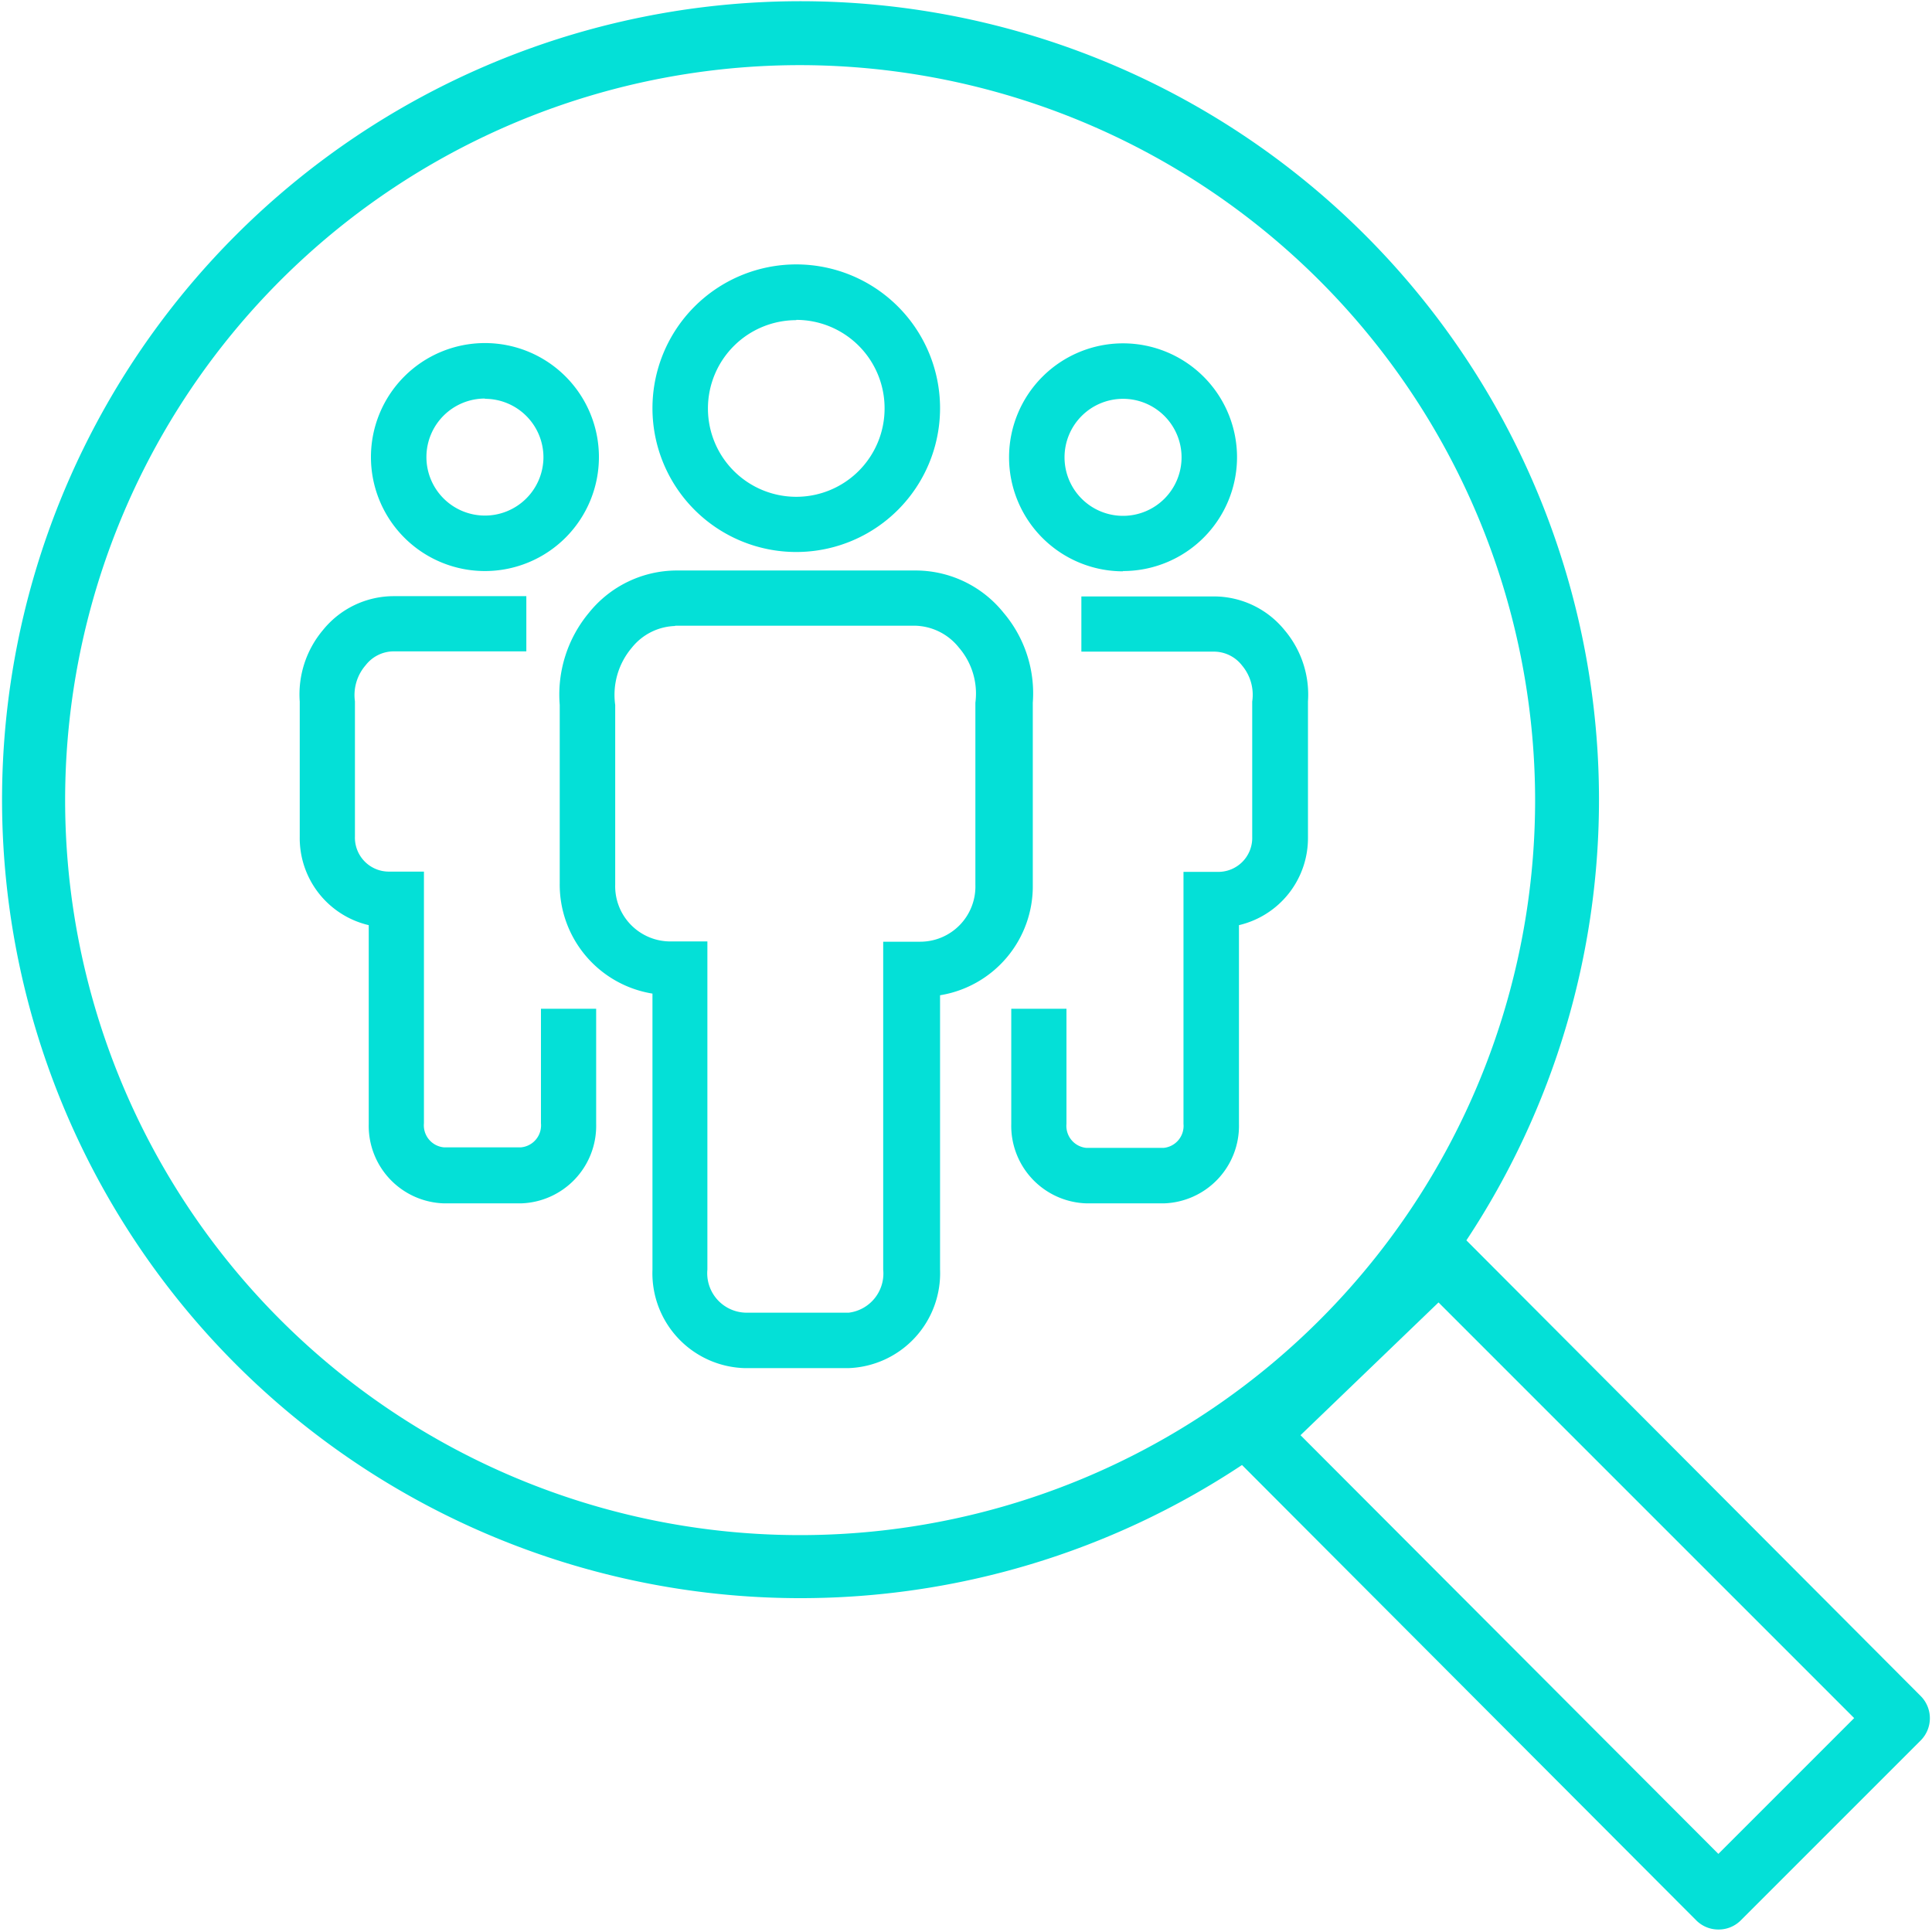 <svg id="Ebene_1" data-name="Ebene 1" xmlns="http://www.w3.org/2000/svg" viewBox="0 0 70 70"><defs><style>.cls-1{fill:#04e0d7;}</style></defs><title>icons_meineperfektewg</title><path class="cls-1" d="M62.26,69.91a1.13,1.13,0,0,1-.8-0.33L45,53.08a28.93,28.93,0,1,1,8.13-8.14L69.59,61.45a1.14,1.14,0,0,1,0,1.61l-6.53,6.53A1.13,1.13,0,0,1,62.26,69.91ZM47.12,52L62.26,67.17l4.92-4.92L52.12,47.19ZM29,2.36A26.63,26.63,0,1,0,55.62,29,26.66,26.66,0,0,0,29,2.36Z"/><path class="cls-1" d="M30.73,49.57H27A3.44,3.44,0,0,1,23.64,46v-10a4,4,0,0,1-3.36-4V25.54a4.63,4.63,0,0,1,1.06-3.34,4.09,4.09,0,0,1,3.16-1.53h8.7a4.09,4.09,0,0,1,3.16,1.53,4.51,4.51,0,0,1,1.06,3.26v6.6a4,4,0,0,1-3.36,4V46A3.44,3.44,0,0,1,30.73,49.57ZM24.49,22.68a2.09,2.09,0,0,0-1.6.79,2.64,2.64,0,0,0-.6,2.07v6.51a2,2,0,0,0,2,2.06h1.34V46A1.43,1.43,0,0,0,27,47.56h3.76A1.43,1.43,0,0,0,32,46V34.12h1.34a2,2,0,0,0,2-2.06v-6.6a2.55,2.55,0,0,0-.6-2,2.09,2.09,0,0,0-1.61-.79h-8.7ZM42.17,43.6h-2.8a2.81,2.81,0,0,1-2.73-2.88V36.55h2v4.17a0.8,0.8,0,0,0,.72.87h2.8a0.8,0.8,0,0,0,.72-0.87V31.59h1.25a1.23,1.23,0,0,0,1.24-1.27v-4.9A1.65,1.65,0,0,0,45,24.11a1.29,1.29,0,0,0-1-.5H39.18v-2H44a3.3,3.3,0,0,1,2.55,1.23,3.62,3.62,0,0,1,.84,2.58v4.9a3.24,3.24,0,0,1-2.5,3.2v7.2A2.81,2.81,0,0,1,42.17,43.6Zm-23.28,0h-2.8a2.81,2.81,0,0,1-2.73-2.88v-7.2a3.24,3.24,0,0,1-2.5-3.2v-4.9a3.62,3.62,0,0,1,.84-2.59,3.3,3.3,0,0,1,2.55-1.23h4.82v2H14.25a1.29,1.29,0,0,0-1,.5,1.65,1.65,0,0,0-.39,1.31v4.9a1.23,1.23,0,0,0,1.24,1.27h1.26v9.12a0.8,0.8,0,0,0,.72.87h2.8a0.8,0.8,0,0,0,.72-0.87V36.55h2v4.17A2.81,2.81,0,0,1,18.88,43.6Zm21.8-22.9a4.13,4.13,0,1,1,4.13-4.13A4.13,4.13,0,0,1,40.68,20.69Zm0-6.25a2.12,2.12,0,1,0,2.12,2.12A2.12,2.12,0,0,0,40.68,14.45ZM17.57,20.69a4.13,4.13,0,1,1,4.13-4.13A4.13,4.13,0,0,1,17.57,20.69Zm0-6.25a2.12,2.12,0,1,0,2.12,2.12A2.12,2.12,0,0,0,17.57,14.45ZM28.85,20a5.21,5.21,0,1,1,5.21-5.21A5.21,5.21,0,0,1,28.85,20Zm0-8.4a3.2,3.2,0,1,0,3.2,3.2A3.2,3.2,0,0,0,28.85,11.59Z"/></svg>
